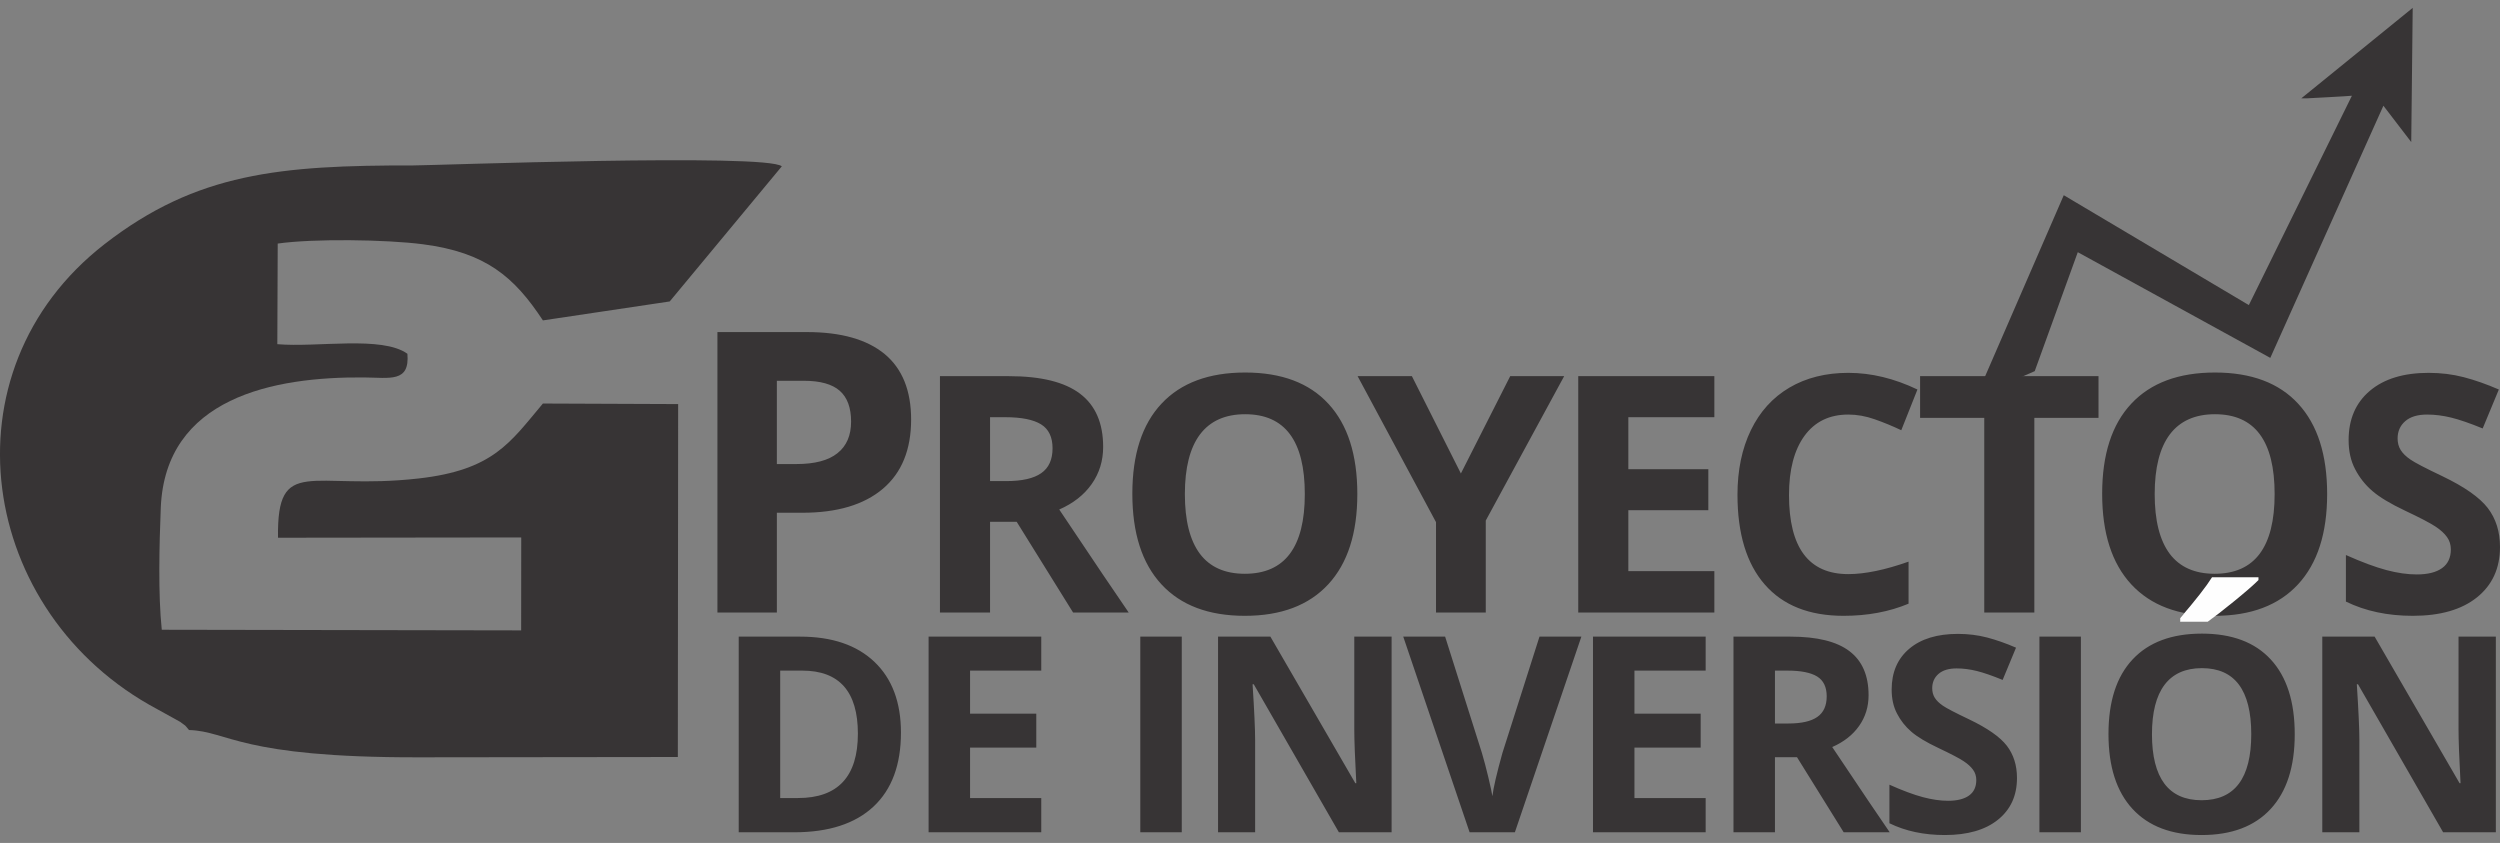 <?xml version="1.0" encoding="UTF-8"?>
<!DOCTYPE svg PUBLIC "-//W3C//DTD SVG 1.1//EN" "http://www.w3.org/Graphics/SVG/1.1/DTD/svg11.dtd">
<!-- Creator: CorelDRAW Standard 2021 (64-Bit Versión de evaluación) -->
<svg xmlns="http://www.w3.org/2000/svg" xml:space="preserve" width="86.012mm" height="29mm" version="1.1" style="shape-rendering:geometricPrecision; text-rendering:geometricPrecision; image-rendering:optimizeQuality; fill-rule:evenodd; clip-rule:evenodd"
viewBox="0 0 8601.2 2900"
 xmlns:xlink="http://www.w3.org/1999/xlink"
 xmlns:xodm="http://www.corel.com/coreldraw/odm/2003">
 <rect x="0" y="0" width="8601.2" height="2900" fill="#808080" stroke="none"/>
 <defs>
  <style type="text/css">
   <![CDATA[
    .fil1 {fill:#373435}
    .fil2 {fill:#FEFEFE;fill-rule:nonzero}
    .fil0 {fill:#373435;fill-rule:nonzero}
   ]]>
  </style>
 </defs>
 <g id="Capa_x0020_1">
  <g id="_1173785651504">
   <path class="fil0" d="M2672.78 1596.54l67.34 0c63.06,0 110.13,-12.39 141.21,-37.39 31.3,-24.77 46.84,-61.03 46.84,-108.55 0,-47.97 -13.06,-83.33 -39.19,-106.3 -26.12,-22.74 -67.11,-34.23 -123.19,-34.23l-93.01 0 0 286.47zm461.91 -153.14c0,103.82 -32.43,183.32 -97.29,238.27 -64.86,54.95 -157.2,82.43 -276.79,82.43l-87.83 0 0 343.22 -204.49 0 0 -964.81 308.09 0c117.11,0 206.07,25.23 267.1,75.45 60.81,50.45 91.21,125.67 91.21,225.44zm271.55 211.79l55.61 0c54.47,0 94.71,-9.11 120.53,-27.33 26,-18.03 38.91,-46.69 38.91,-85.6 0,-38.54 -13.29,-66.06 -39.67,-82.38 -26.57,-16.33 -67.57,-24.49 -123.19,-24.49l-52.19 0 0 219.8zm0 140.08l0 312.05 -172.35 0 0 -813.15 236.88 0c110.47,0 192.09,20.12 245.05,60.36 53.14,40.24 79.53,101.36 79.53,183.17 0,47.83 -13.1,90.35 -39.48,127.74 -26.2,37.21 -63.4,66.44 -111.61,87.5 122.23,182.79 201.95,301.04 238.97,354.38l-191.33 0 -193.99 -312.05 -91.67 0zm1263.6 -95.47c0,134.76 -33.22,238.21 -100.03,310.53 -66.81,72.31 -162.48,108.38 -286.99,108.38 -124.52,0 -220.18,-36.07 -287,-108.38 -66.81,-72.32 -100.03,-176.15 -100.03,-311.48 0,-135.34 33.41,-238.78 100.41,-310.15 66.82,-71.37 162.86,-107.05 287.76,-107.05 124.89,0 220.55,35.87 286.61,107.81 66.24,71.94 99.27,175.38 99.27,310.34zm-593.35 0c0,90.92 17.28,159.25 51.63,205.37 34.55,45.94 86.17,68.9 154.7,68.9 137.61,0 206.32,-91.49 206.32,-274.27 0,-183.17 -68.33,-274.66 -205.18,-274.66 -68.72,0 -120.34,23.16 -155.27,69.28 -34.73,46.13 -52.2,114.65 -52.2,205.38zm949.65 -70.8l169.69 -334.83 185.64 0 -269.72 496.74 0 316.41 -171.21 0 0 -310.91 -269.72 -502.24 186.77 0 168.55 334.83zm872.03 478.32l-468.26 0 0 -813.15 468.26 0 0 141.22 -295.91 0 0 178.8 275.22 0 0 141.22 -275.22 0 0 209.55 295.91 0 0 142.36zm460.89 -681.04c-64.91,0 -115.02,24.3 -150.71,73.08 -35.49,48.78 -53.33,116.73 -53.33,203.85 0,181.27 67.95,272 204.04,272 56.94,0 126.23,-14.23 207.27,-42.89l0 144.63c-66.62,27.9 -141.21,41.76 -223.4,41.76 -118.25,0 -208.6,-35.88 -271.24,-107.62 -62.64,-71.75 -93.96,-174.82 -93.96,-309.01 0,-84.47 15.38,-158.5 46.13,-222.08 30.75,-63.59 74.97,-112.37 132.48,-146.35 57.71,-33.97 125.28,-50.86 202.72,-50.86 78.96,0 158.11,19.17 237.83,57.32l-55.61 140.08c-30.37,-14.43 -60.93,-26.96 -91.68,-37.77 -30.75,-10.82 -60.93,-16.14 -90.54,-16.14zm640.07 681.04l-172.34 0 0 -669.65 -220.75 0 0 -143.5 613.84 0 0 143.5 -220.75 0 0 669.65zm1007.36 -407.52c0,134.76 -33.22,238.21 -100.03,310.53 -66.81,72.31 -162.48,108.38 -286.99,108.38 -124.52,0 -220.18,-36.07 -287,-108.38 -66.81,-72.32 -100.03,-176.15 -100.03,-311.48 0,-135.34 33.41,-238.78 100.41,-310.15 66.82,-71.37 162.86,-107.05 287.76,-107.05 124.89,0 220.55,35.87 286.61,107.81 66.24,71.94 99.27,175.38 99.27,310.34zm-593.35 0c0,90.92 17.28,159.25 51.63,205.37 34.55,45.94 86.17,68.9 154.7,68.9 137.61,0 206.32,-91.49 206.32,-274.27 0,-183.17 -68.33,-274.66 -205.18,-274.66 -68.72,0 -120.34,23.16 -155.27,69.28 -34.73,46.13 -52.2,114.65 -52.2,205.38zm1188.06 182.03c0,73.45 -26.58,131.15 -79.34,173.48 -52.77,42.33 -126.42,63.4 -220.56,63.4 -86.75,0 -163.62,-16.33 -230.24,-48.97l0 -160.2c54.85,24.48 101.36,41.76 139.32,51.82 37.96,10.06 72.7,14.99 104.2,14.99 37.97,0 67.01,-7.21 87.13,-21.64 20.31,-14.42 30.37,-36.06 30.37,-64.53 0,-15.95 -4.37,-30.18 -13.29,-42.52 -8.92,-12.53 -22.02,-24.49 -39.29,-35.87 -17.27,-11.58 -52.39,-29.99 -105.35,-55.05 -49.73,-23.54 -87.12,-45.93 -111.98,-67.38 -24.87,-21.45 -44.61,-46.51 -59.41,-75.17 -15,-28.47 -22.4,-61.87 -22.4,-100.03 0,-71.93 24.48,-128.5 73.26,-169.69 48.79,-41.19 116.17,-61.68 202.15,-61.68 42.33,0 82.57,4.93 121.1,14.99 38.34,10.06 78.39,24.11 120.34,42.33l-55.61 134c-43.47,-17.84 -79.34,-30.18 -107.63,-37.2 -28.47,-7.02 -56.37,-10.63 -83.7,-10.63 -32.65,0 -57.7,7.59 -75.17,22.78 -17.46,15.18 -26.19,35.11 -26.19,59.6 0,15.18 3.61,28.47 10.63,39.67 7.02,11.39 18.22,22.21 33.6,32.84 15.37,10.63 51.81,29.61 109.33,56.94 76.11,36.44 128.12,72.89 156.4,109.33 28.09,36.63 42.33,81.24 42.33,134.39z"/>
   <path class="fil0" d="M3099.71 2520.45c0,110.78 -31.43,195.64 -94.44,254.56 -63.17,58.93 -154.15,88.47 -273.26,88.47l-190.45 0 0 -673.17 211.19 0c109.84,0 195.16,29.07 255.97,87.05 60.66,57.98 90.99,139.07 90.99,243.09zm-148.18 3.61c0,-144.56 -63.8,-216.84 -191.4,-216.84l-75.89 0 0 438.41 61.28 0c137.34,0 206.01,-73.86 206.01,-221.57zm630.92 339.42l-387.65 0 0 -673.17 387.65 0 0 116.91 -244.97 0 0 148.02 227.84 0 0 116.91 -227.84 0 0 173.48 244.97 0 0 117.85zm340.71 0l0 -673.17 142.68 0 0 673.17 -142.68 0zm864.59 0l-181.34 0 -292.9 -509.28 -4.09 0c5.82,90.04 8.8,154.15 8.8,192.49l0 316.79 -127.59 0 0 -673.17 180.08 0 292.27 504.25 3.3 0c-4.71,-87.53 -6.91,-149.44 -6.91,-185.58l0 -318.67 128.38 0 0 673.17zm508.83 -673.17l144.09 0 -228.79 673.17 -155.72 0 -228.32 -673.17 144.09 0 126.66 400.54c7.07,23.73 14.3,51.22 21.84,82.65 7.54,31.59 12.26,53.43 14.14,65.68 3.3,-28.28 14.77,-77.62 34.41,-148.33l127.6 -400.54zm571.69 673.17l-387.65 0 0 -673.17 387.65 0 0 116.91 -244.97 0 0 148.02 227.84 0 0 116.91 -227.84 0 0 173.48 244.97 0 0 117.85zm238.41 -374.3l46.04 0c45.1,0 78.41,-7.54 99.78,-22.63 21.53,-14.93 32.21,-38.65 32.21,-70.87 0,-31.89 -11,-54.68 -32.84,-68.19 -22,-13.52 -55.94,-20.27 -101.98,-20.27l-43.21 0 0 181.96zm0 115.97l0 258.33 -142.68 0 0 -673.17 196.1 0c91.46,0 159.03,16.65 202.87,49.97 43.99,33.31 65.84,83.91 65.84,151.63 0,39.6 -10.85,74.8 -32.69,105.76 -21.68,30.79 -52.48,54.99 -92.39,72.44 101.19,151.32 167.19,249.21 197.83,293.37l-158.39 0 -160.6 -258.33 -75.89 0zm832.69 71.65c0,60.81 -22,108.58 -65.68,143.62 -43.68,35.05 -104.65,52.49 -182.59,52.49 -71.81,0 -135.46,-13.52 -190.61,-40.54l0 -132.63c45.41,20.27 83.91,34.57 115.34,42.9 31.43,8.33 60.18,12.42 86.27,12.42 31.42,0 55.47,-5.98 72.12,-17.92 16.82,-11.94 25.14,-29.85 25.14,-53.42 0,-13.2 -3.61,-24.99 -11,-35.2 -7.38,-10.37 -18.22,-20.27 -32.52,-29.7 -14.3,-9.59 -43.37,-24.83 -87.21,-45.57 -41.17,-19.49 -72.13,-38.03 -92.71,-55.78 -20.59,-17.76 -36.93,-38.5 -49.19,-62.23 -12.41,-23.57 -18.54,-51.23 -18.54,-82.81 0,-59.56 20.27,-106.38 60.65,-140.48 40.39,-34.1 96.17,-51.07 167.35,-51.07 35.05,0 68.36,4.08 100.26,12.41 31.74,8.33 64.9,19.96 99.62,35.04l-46.04 110.94c-35.98,-14.77 -65.68,-24.98 -89.09,-30.8 -23.58,-5.81 -46.67,-8.8 -69.3,-8.8 -27.03,0 -47.77,6.29 -62.23,18.86 -14.45,12.57 -21.68,29.07 -21.68,49.34 0,12.57 2.98,23.57 8.8,32.84 5.81,9.43 15.08,18.39 27.81,27.19 12.73,8.8 42.9,24.51 90.51,47.14 63.01,30.17 106.07,60.34 129.48,90.51 23.26,30.33 35.04,67.25 35.04,111.25zm77.19 186.68l0 -673.17 142.68 0 0 673.17 -142.68 0zm878.41 -337.37c0,111.56 -27.49,197.2 -82.81,257.07 -55.31,59.87 -134.51,89.73 -237.59,89.73 -103.08,0 -182.28,-29.86 -237.59,-89.73 -55.31,-59.87 -82.81,-145.82 -82.81,-257.86 0,-112.04 27.66,-197.68 83.13,-256.76 55.31,-59.08 134.82,-88.62 238.22,-88.62 103.39,0 182.59,29.69 237.27,89.25 54.84,59.55 82.18,145.19 82.18,256.92zm-491.21 0c0,75.27 14.3,131.84 42.75,170.02 28.59,38.03 71.34,57.04 128.06,57.04 113.93,0 170.81,-75.74 170.81,-227.06 0,-151.64 -56.57,-227.38 -169.86,-227.38 -56.89,0 -99.63,19.17 -128.54,57.36 -28.76,38.18 -43.22,94.91 -43.22,170.02zm98.37 -389.54l0 -12.42c52.8,-61.28 88.78,-107.48 108.11,-138.44l157.45 0 0 9.59c-15.87,16.03 -43.21,39.76 -81.71,71.18 -38.5,31.43 -68.67,54.69 -90.35,70.09l-93.5 0zm1084.75 726.91l-181.34 0 -292.9 -509.28 -4.09 0c5.82,90.04 8.8,154.15 8.8,192.49l0 316.79 -127.59 0 0 -673.17 180.08 0 292.27 504.25 3.3 0c-4.71,-87.53 -6.91,-149.44 -6.91,-185.58l0 -318.67 128.38 0 0 673.17z"/>
   <path class="fil1" d="M6799.21 1364.87l201.19 -87.93 148.17 -409.28 662.34 363.64 389.14 -867.55 95.78 124.99 5.02 -461.64 -383.23 311.21c5.64,0.18 12.73,0.15 18.13,0.09 2.91,-0.04 146.73,-7.72 155.93,-9.01l-354.6 720.27 -636.72 -378.06 -301.15 693.27z"/>
   <path class="fil1" d="M650.35 2511.63c137.43,4.43 170.73,94.87 789.03,93.92 297.58,-0.47 595.16,-0.91 892.73,-1.1l1.06 -1214.21 -465.3 -1.91c-113.03,134.34 -170.17,228.84 -428.51,257.94 -370.07,41.69 -486.82,-81.55 -482.86,203.79l836.83 -1.02 -0.3 319.77 -1236.41 -2.17c-12.95,-122.45 -8.41,-294.34 -3.5,-418.75 14.99,-380.43 388.78,-451.99 698.64,-449.35 89.81,0.77 158.41,18.34 149.91,-81.43 -87.52,-62.95 -311.07,-21 -447.54,-33.01l1.35 -346.15c123.13,-17.55 372.99,-14.01 499.37,2.38 216.48,28.1 314.47,112.08 413.01,261.97l436.3 -65.2 385.66 -464.9c-51.97,-45.47 -1201.69,-2.99 -1267.58,-3.08 -457.38,-0.57 -745.59,24.76 -1062.29,270.61 -564.3,438.06 -435.89,1271.66 181.39,1600.3l78.57 43.49c24.19,18.26 12.32,6.84 30.44,28.11z"/>
   <path class="fil2" d="M7500.86 2138.97l0 -12.6c53.55,-62.14 90.05,-108.99 109.65,-140.39l159.69 0 0 9.72c-16.1,16.25 -43.84,40.32 -82.87,72.19 -39.05,31.87 -69.65,55.46 -91.65,71.08l-94.82 0z"/>
  </g>
 </g>
</svg>
